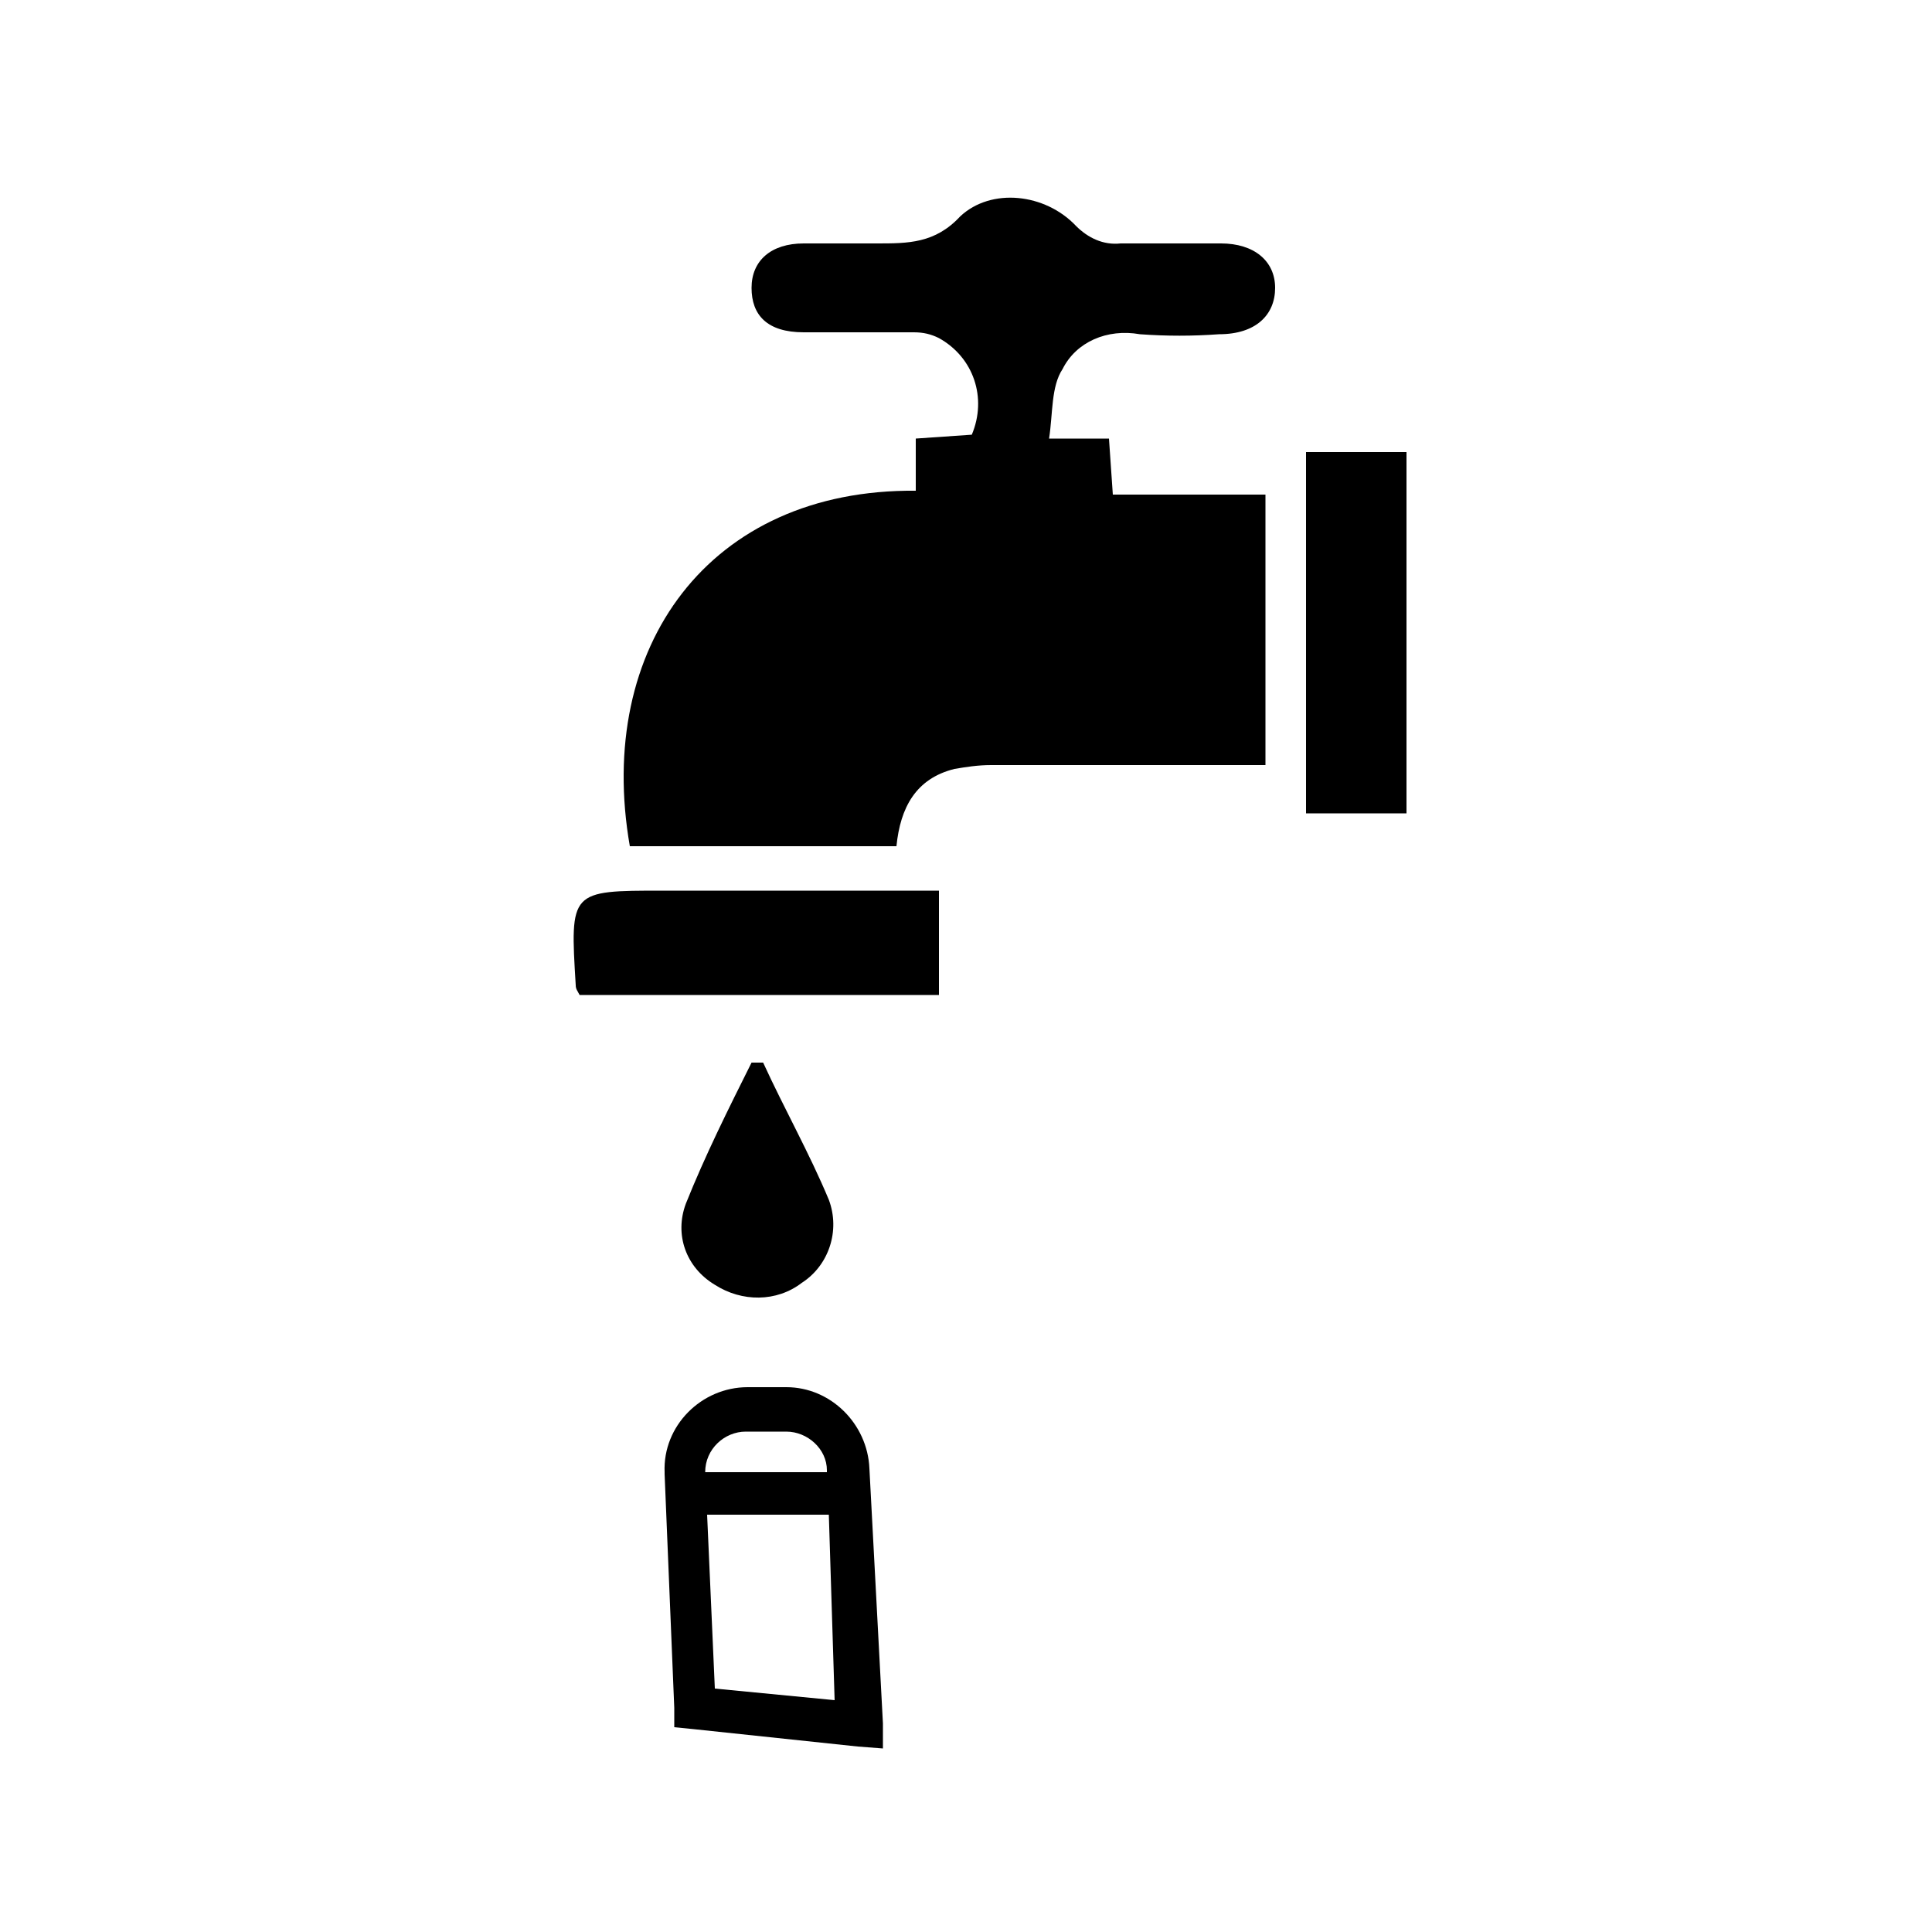 <?xml version="1.0" encoding="utf-8"?>
<!-- Generator: Adobe Illustrator 24.0.0, SVG Export Plug-In . SVG Version: 6.00 Build 0)  -->
<svg version="1.1" id="Layer_1" xmlns="http://www.w3.org/2000/svg" xmlns:xlink="http://www.w3.org/1999/xlink" x="0px" y="0px"
	 viewBox="0 0 100 100" style="enable-background:new 0 0 100 100;" xml:space="preserve">
<g>
	<path d="M45,76c-0.1-2.3-2-4.2-4.3-4.2h-2c-2.4,0-4.4,2-4.3,4.4c0,0,0,0.1,0,0.1l0.5,12.1h0l0,1l1,0.1l0.1-1.1h0l-0.1,1.1l8.5,0.9
		l1.3,0.1l0-1.3L45,76z M38.6,74.1h2.1c1.1,0,2.1,0.9,2.1,2h0v0.1h-6.3C36.5,75,37.5,74.1,38.6,74.1z M37,87.4l-0.4-9h6.3l0.3,9.6
		L37,87.4z"/>
	<path d="M59,17.3c1.4,0.1,2.7,0.1,4.1,0c1.9,0,2.9-1,2.9-2.4c0-1.4-1.1-2.3-2.8-2.3c-1.7,0-3.5,0-5.2,0c-0.9,0.1-1.7-0.3-2.3-0.9
		c-1.6-1.7-4.4-2-6-0.5c-1.3,1.4-2.7,1.4-4.3,1.4c-1.2,0-2.5,0-3.8,0c-1.7,0-2.7,0.9-2.7,2.3s0.8,2.3,2.7,2.3s3.8,0,5.7,0
		c0.5,0,0.9,0.1,1.3,0.3c1.8,1,2.5,3.1,1.7,5l-2.9,0.2v2.7c-10.7-0.1-16.6,8.1-14.8,18.4h13.8c0.2-2,1-3.5,3-4
		c0.6-0.1,1.2-0.2,1.9-0.2h14.2V25.6h-7.9l-0.2-2.9h-3.1c0.2-1.3,0.1-2.7,0.7-3.6C55.7,17.7,57.3,17,59,17.3z"/>
	<path d="M29.8,51c0,0.2,0.1,0.3,0.2,0.5h18.6v-5.4H34.3C29.5,46.1,29.5,46.1,29.8,51z"/>
	<rect x="67.6" y="23.4" width="5.2" height="18.7"/>
	<path d="M37,66.5c1.4,0.9,3.2,0.9,4.5-0.1c1.4-0.9,2-2.7,1.4-4.3c-1-2.4-2.3-4.7-3.4-7.1h-0.6c-1.2,2.4-2.4,4.8-3.4,7.3
		C34.9,63.9,35.5,65.6,37,66.5z"/>
</g>
</svg>
